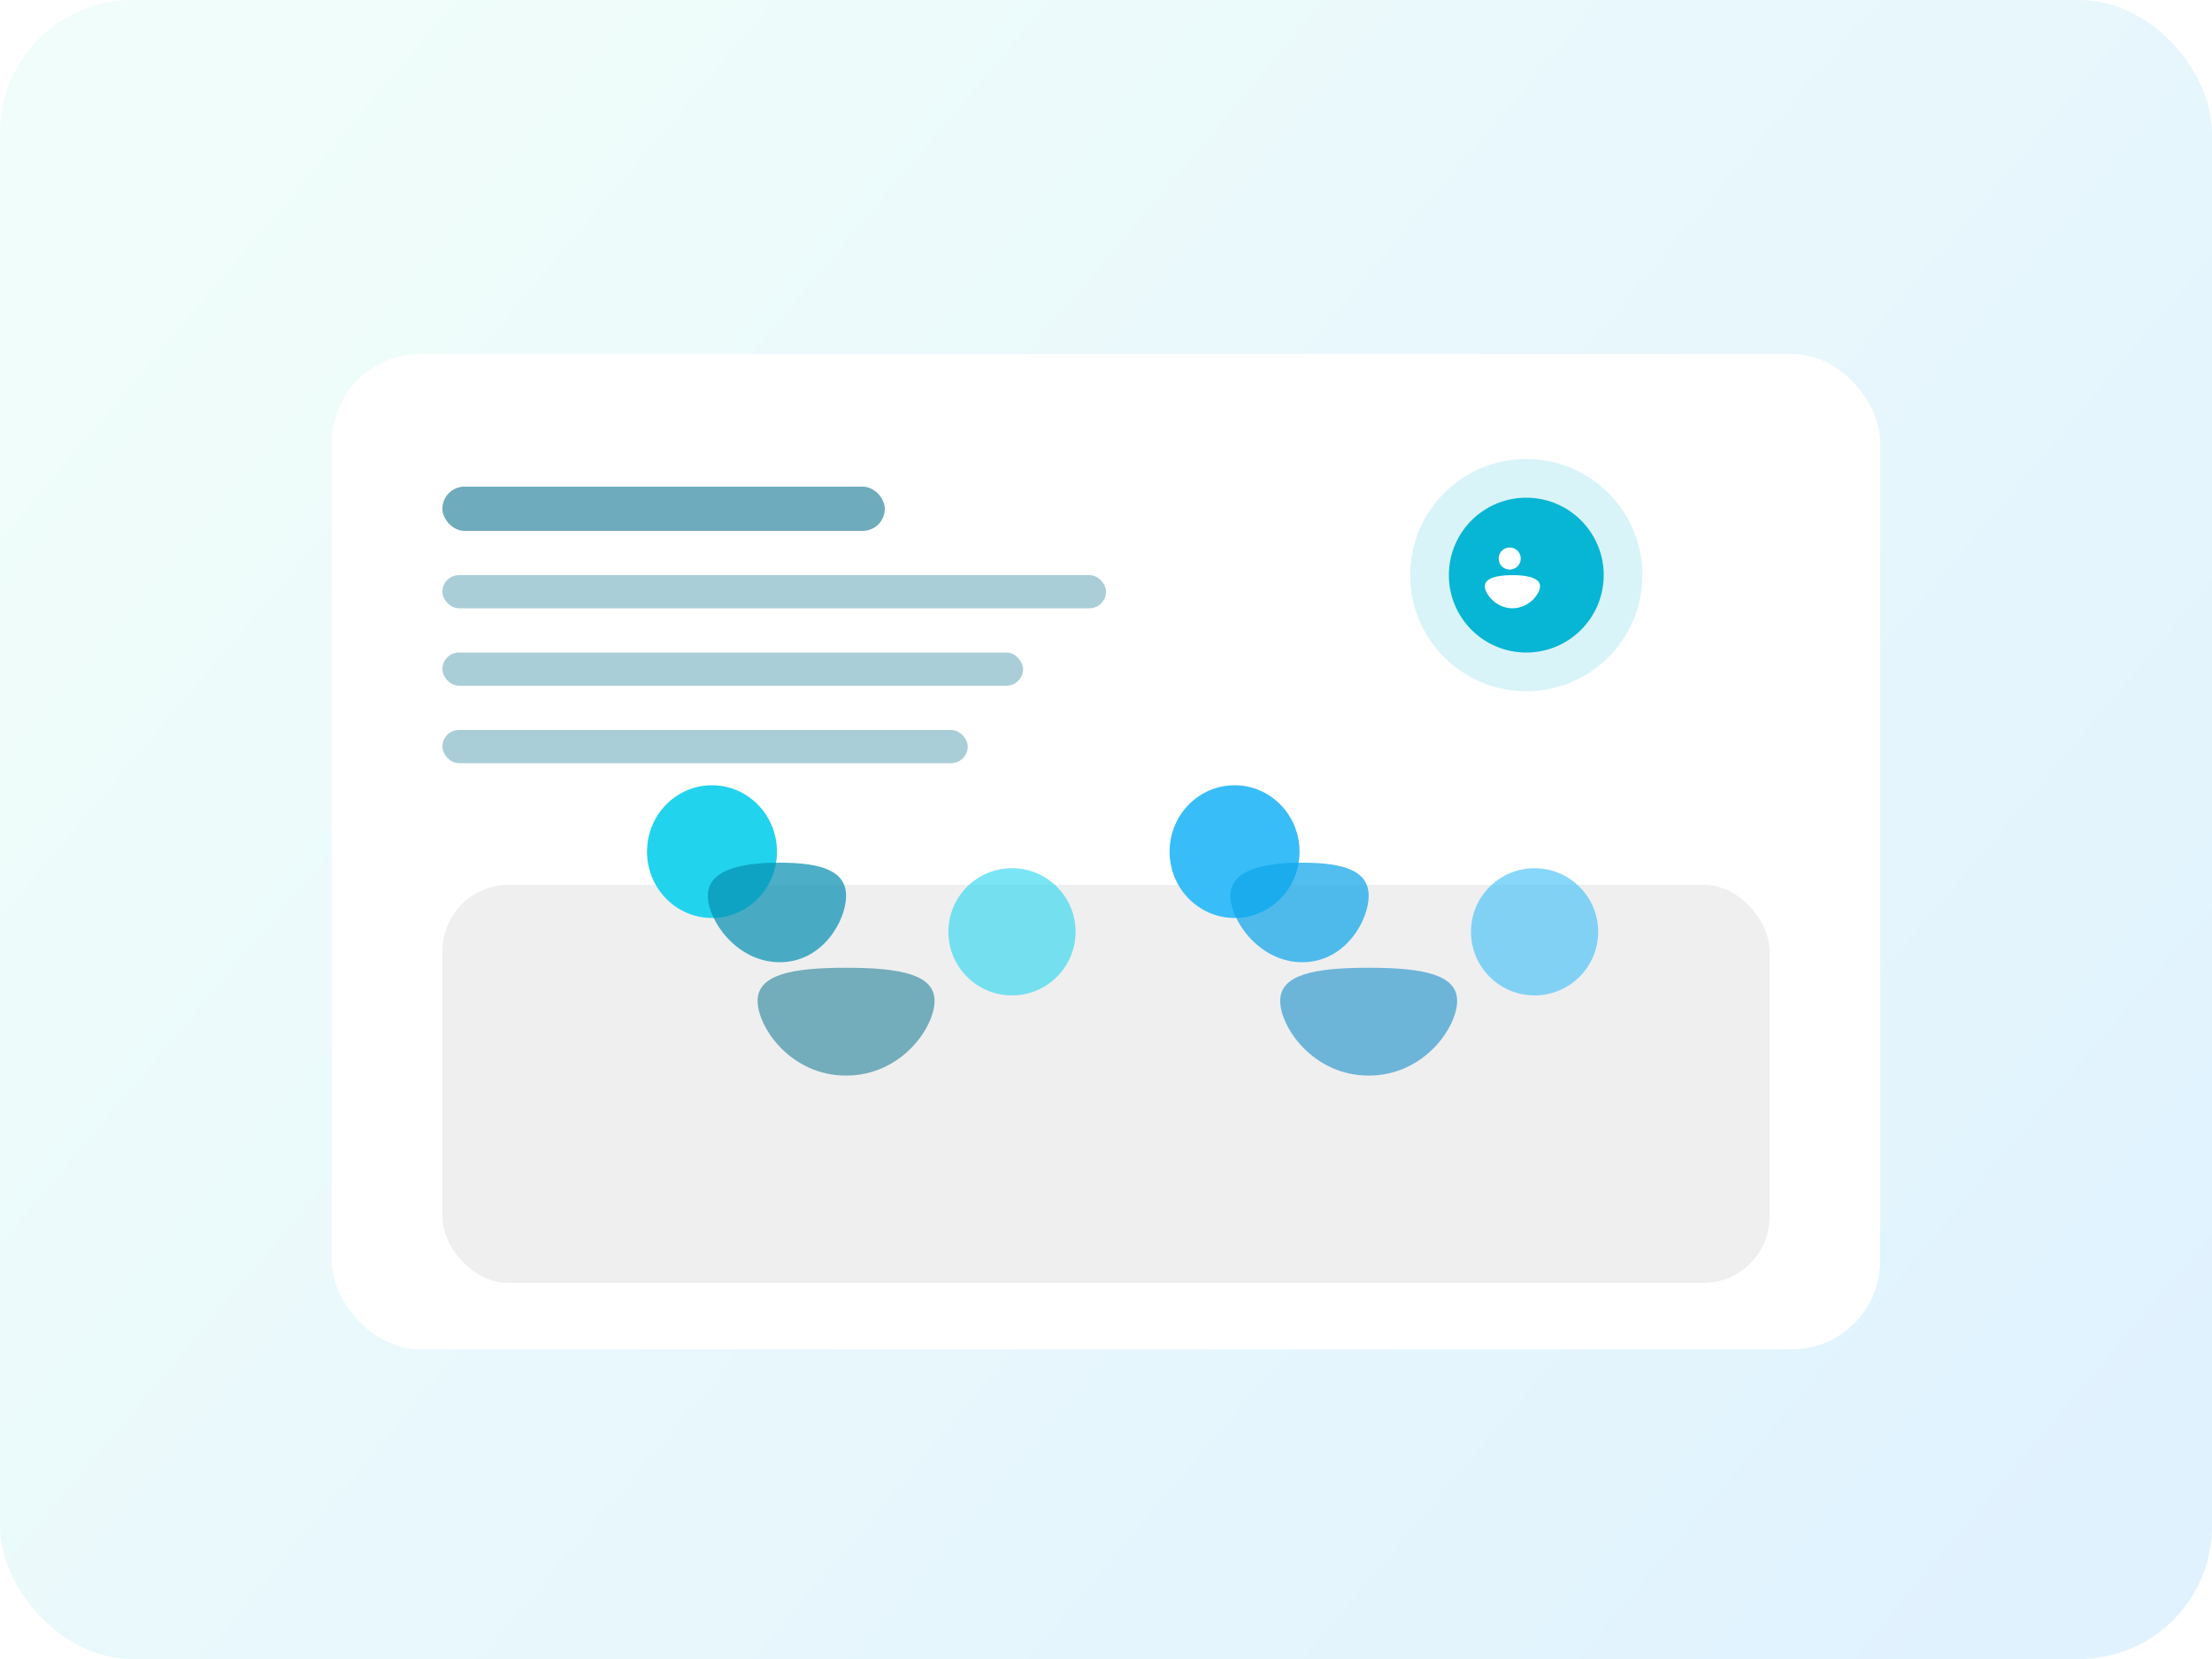 <svg width="800" height="600" viewBox="0 0 800 600" fill="none" xmlns="http://www.w3.org/2000/svg">
  <rect width="800" height="600" rx="48" fill="url(#paint0_linear)"/>
  <g filter="url(#filter0_d)">
    <rect x="120" y="120" width="560" height="360" rx="32" fill="white"/>
  </g>
  <rect x="160" y="176" width="160" height="16" rx="8" fill="#0E7490" opacity="0.6"/>
  <rect x="160" y="208" width="240" height="12" rx="6" fill="#0E7490" opacity="0.35"/>
  <rect x="160" y="236" width="210" height="12" rx="6" fill="#0E7490" opacity="0.35"/>
  <rect x="160" y="264" width="190" height="12" rx="6" fill="#0E7490" opacity="0.35"/>
  <rect x="160" y="320" width="480" height="144" rx="24" fill="#0F172A" opacity="0.07"/>
  <circle cx="552" cy="208" r="42" fill="#06B6D4" opacity="0.15"/>
  <circle cx="552" cy="208" r="28" fill="#06B6D4"/>
  <path d="M546 206C548.209 206 550 204.209 550 202C550 199.791 548.209 198 546 198C543.791 198 542 199.791 542 202C542 204.209 543.791 206 546 206Z" fill="white"/>
  <path d="M557 212C557 214.761 552.971 220 547 220C541.029 220 537 214.761 537 212C537 209.239 541.029 208 547 208C552.971 208 557 209.239 557 212Z" fill="white"/>
  <path d="M257.5 332C270.479 332 281 321.255 281 308C281 294.745 270.479 284 257.5 284C244.521 284 234 294.745 234 308C234 321.255 244.521 332 257.5 332Z" fill="#22D3EE"/>
  <path d="M306 324C306 332.837 297.598 348 282 348C266.402 348 256 332.837 256 324C256 315.163 266.402 312 282 312C297.598 312 306 315.163 306 324Z" fill="#0891B2" opacity="0.72"/>
  <path d="M366 360C378.703 360 389 349.703 389 337C389 324.297 378.703 314 366 314C353.297 314 343 324.297 343 337C343 349.703 353.297 360 366 360Z" fill="#22D3EE" opacity="0.6"/>
  <path d="M338 362C338 371.389 326.15 389 306 389C285.85 389 274 371.389 274 362C274 352.611 285.85 350 306 350C326.15 350 338 352.611 338 362Z" fill="#0E7490" opacity="0.55"/>
  <path d="M446.5 332C459.479 332 470 321.255 470 308C470 294.745 459.479 284 446.5 284C433.521 284 423 294.745 423 308C423 321.255 433.521 332 446.5 332Z" fill="#38BDF8"/>
  <path d="M495 324C495 332.837 486.598 348 471 348C455.402 348 445 332.837 445 324C445 315.163 455.402 312 471 312C486.598 312 495 315.163 495 324Z" fill="#0EA5E9" opacity="0.72"/>
  <path d="M555 360C567.703 360 578 349.703 578 337C578 324.297 567.703 314 555 314C542.297 314 532 324.297 532 337C532 349.703 542.297 360 555 360Z" fill="#38BDF8" opacity="0.6"/>
  <path d="M527 362C527 371.389 515.15 389 495 389C474.85 389 463 371.389 463 362C463 352.611 474.85 350 495 350C515.15 350 527 352.611 527 362Z" fill="#0284C7" opacity="0.55"/>
  <defs>
    <filter id="filter0_d" x="100" y="108" width="600" height="400" filterUnits="userSpaceOnUse" color-interpolation-filters="sRGB">
      <feFlood flood-opacity="0" result="BackgroundImageFix"/>
      <feColorMatrix in="SourceAlpha" type="matrix" values="0 0 0 0 0 0 0 0 0 0 0 0 0 0 0 0 0 0 127 0" result="hardAlpha"/>
      <feOffset dy="8"/>
      <feGaussianBlur stdDeviation="10"/>
      <feComposite in2="hardAlpha" operator="out"/>
      <feColorMatrix type="matrix" values="0 0 0 0 0.027 0 0 0 0 0.278 0 0 0 0 0.361 0 0 0 0.15 0"/>
      <feBlend mode="normal" in2="BackgroundImageFix" result="effect1_dropShadow"/>
      <feBlend mode="normal" in="SourceGraphic" in2="effect1_dropShadow" result="shape"/>
    </filter>
    <linearGradient id="paint0_linear" x1="80" y1="60" x2="720" y2="600" gradientUnits="userSpaceOnUse">
      <stop stop-color="#F0FDFA"/>
      <stop offset="1" stop-color="#E0F2FE"/>
    </linearGradient>
  </defs>
</svg>

